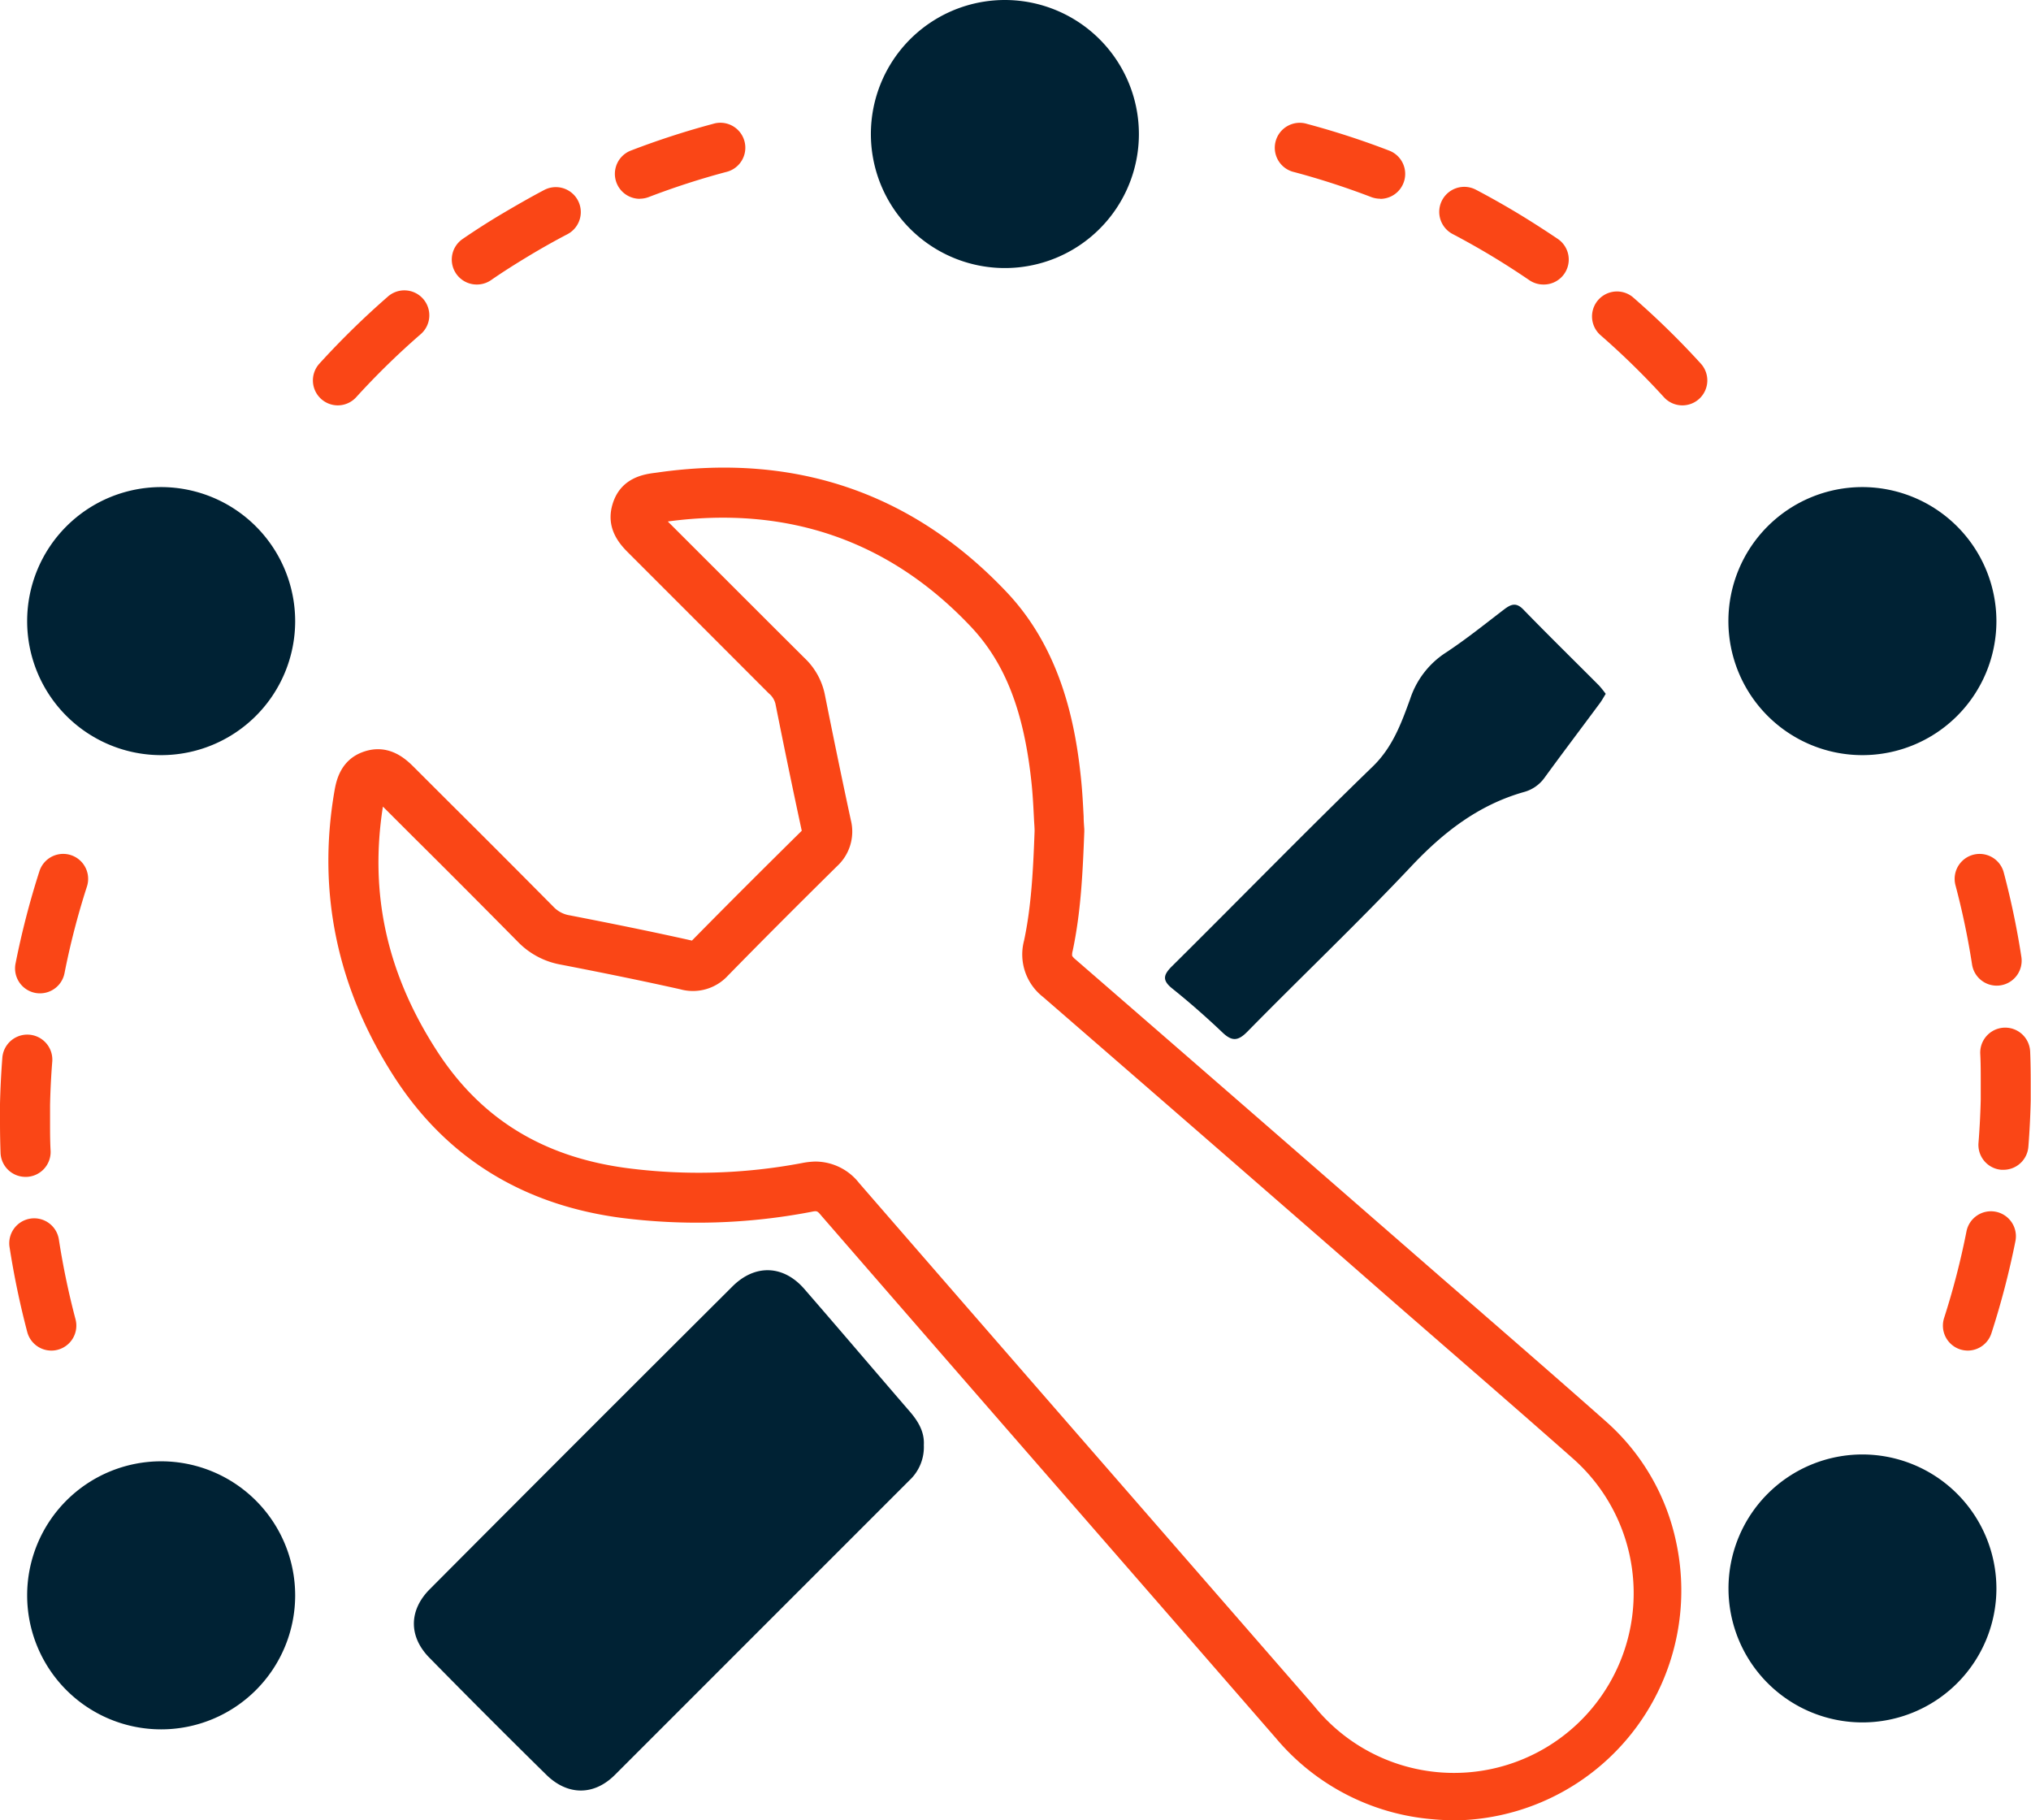 <svg xmlns="http://www.w3.org/2000/svg" viewBox="0 0 406.93 364.65"><defs><style>.cls-1{fill:#002234;}.cls-2{fill:#fa4616;}</style></defs><title>icon-service-integration-and-management</title><g id="Слой_2" data-name="Слой 2"><g id="Layer_1" data-name="Layer 1"><path class="cls-1" d="M32.29,292.75A26.85,26.85,0,1,0,59.14,319.6,26.87,26.87,0,0,0,32.29,292.75Z"/><path class="cls-1" d="M32.29,97.58a26.85,26.85,0,1,0,26.85,26.85A26.88,26.88,0,0,0,32.29,97.58Z"/><path class="cls-1" d="M201.35,0a26.85,26.85,0,1,0,26.84,26.84A26.87,26.87,0,0,0,201.35,0Z"/><path class="cls-1" d="M373.15,97.58A26.85,26.85,0,1,0,400,124.43,26.89,26.89,0,0,0,373.15,97.58Z"/><path class="cls-1" d="M373.15,291.38A26.84,26.84,0,1,0,400,318.22,26.88,26.88,0,0,0,373.15,291.38Z"/><path class="cls-2" d="M394.28,270.57a5.15,5.15,0,0,1-1.54-.24,5,5,0,0,1-3.22-6.29A154.25,154.25,0,0,0,394,246.7a5,5,0,1,1,9.81,1.94A165,165,0,0,1,399,267.1,5,5,0,0,1,394.28,270.57Zm7.16-36.22H401a5,5,0,0,1-4.59-5.38c.23-2.89.38-5.82.45-8.72,0-1.15,0-2.31,0-3.45,0-1.9,0-3.83-.1-5.74a5,5,0,1,1,10-.37c.08,2,.11,4.08.11,6.11,0,1.21,0,2.45,0,3.68-.07,3.08-.22,6.2-.47,9.28A5,5,0,0,1,401.44,234.35Zm-1.38-36.89a5,5,0,0,1-4.94-4.24,153.11,153.11,0,0,0-3.32-15.87,5,5,0,1,1,9.67-2.56A161.61,161.61,0,0,1,405,191.7a5,5,0,0,1-4.17,5.7A5.09,5.09,0,0,1,400.06,197.46Z"/><path class="cls-2" d="M10.29,270.57a5,5,0,0,1-4.83-3.72,168.05,168.05,0,0,1-3.53-16.91,5,5,0,1,1,9.88-1.53,156,156,0,0,0,3.32,15.88,5,5,0,0,1-3.55,6.11A4.77,4.77,0,0,1,10.29,270.57Zm-5.18-34.8a5,5,0,0,1-5-4.81c-.07-2-.11-4.09-.11-6.11,0-1.22,0-2.46,0-3.68.07-3.08.23-6.21.47-9.28a5,5,0,1,1,10,.79c-.23,2.89-.38,5.82-.44,8.72,0,1.14,0,2.3,0,3.45,0,1.9,0,3.83.11,5.73a5,5,0,0,1-4.81,5.19ZM8,199a4.73,4.73,0,0,1-1-.1A5,5,0,0,1,3.12,193,165.79,165.79,0,0,1,7.9,174.53a5,5,0,0,1,9.52,3.07,152.17,152.17,0,0,0-4.49,17.34A5,5,0,0,1,8,199Z"/><path class="cls-2" d="M337.08,81.21a5,5,0,0,1-3.7-1.64,156,156,0,0,0-12.81-12.52,5,5,0,0,1,6.56-7.54,163.47,163.47,0,0,1,13.64,13.33,5,5,0,0,1-3.69,8.37ZM309.22,57a5,5,0,0,1-2.82-.88c-2.39-1.63-4.86-3.22-7.34-4.72s-5.31-3.1-8-4.51A5,5,0,1,1,295.7,38c2.88,1.51,5.74,3.13,8.53,4.81,2.64,1.6,5.27,3.29,7.81,5A5,5,0,0,1,309.22,57ZM276.54,39.81a5.16,5.16,0,0,1-1.8-.33,155,155,0,0,0-15.42-5,5,5,0,1,1,2.59-9.65,162.94,162.94,0,0,1,16.42,5.34,5,5,0,0,1-1.79,9.67Z"/><path class="cls-2" d="M67.67,81.21A5,5,0,0,1,64,72.84,166.6,166.6,0,0,1,77.61,59.51a5,5,0,1,1,6.56,7.54,154.35,154.35,0,0,0-12.8,12.52A5,5,0,0,1,67.67,81.21ZM95.53,57a5,5,0,0,1-2.83-9.13c2.54-1.74,5.17-3.43,7.82-5s5.65-3.3,8.52-4.81a5,5,0,0,1,4.65,8.86c-2.7,1.41-5.39,2.93-8,4.51s-5,3.09-7.35,4.72A5,5,0,0,1,95.53,57Zm32.68-17.17a5,5,0,0,1-1.8-9.67,163.12,163.12,0,0,1,16.43-5.34,5,5,0,1,1,2.59,9.65,154.35,154.35,0,0,0-15.43,5A5.14,5.14,0,0,1,128.21,39.81Z"/><path class="cls-1" d="M185.1,289.5a9.1,9.1,0,0,1-2.94,7.11q-29.49,29.49-59,59c-4.19,4.16-9.45,4.11-13.69-.05Q97.62,343.91,86,332.07c-4.14-4.24-4.09-9.48.1-13.69q30.27-30.4,60.67-60.68c4.53-4.51,10.22-4.26,14.37.51,7.1,8.17,14.1,16.42,21.18,24.61C184,284.78,185.25,286.89,185.1,289.5Z"/><path class="cls-1" d="M321.72,139c-.44.72-.81,1.41-1.27,2-3.66,4.94-7.37,9.84-11,14.82a7.44,7.44,0,0,1-4.12,2.85c-9.15,2.6-16.2,8.1-22.68,15-10.62,11.26-21.86,21.94-32.72,33-1.86,1.89-3.08,2-5,.17-3.22-3.06-6.56-6-10-8.76-2.09-1.66-1.9-2.74-.1-4.52,13.43-13.31,26.63-26.85,40.21-40,4-3.88,5.73-8.68,7.5-13.54a17.57,17.57,0,0,1,7.06-9.22c4.09-2.68,7.91-5.77,11.8-8.74,1.33-1,2.36-1.43,3.77,0,5,5.15,10.13,10.17,15.19,15.25A20.48,20.48,0,0,1,321.72,139Z"/><path class="cls-2" d="M291.15,364.65c-1.36,0-2.71-.06-4.08-.19a45.92,45.92,0,0,1-31.39-16.2q-17.15-19.72-34.32-39.43c-18.63-21.38-37.89-43.5-56.8-65.29-.83-1-.87-1-2.09-.75a120.86,120.86,0,0,1-38.29,1.15c-19.69-2.67-34.92-12.2-45.27-28.32C67.53,197.9,63.54,178.69,67,158.54c.33-1.88,1.09-6.29,5.85-7.94,5.18-1.8,8.66,1.68,10,3l7.32,7.31C97,167.69,104,174.71,110.9,181.67a5.68,5.68,0,0,0,3.28,1.71c9,1.75,17,3.38,24.22,5l.24.05c6.54-6.65,13.54-13.65,22-22-1.66-7.68-3.34-15.77-5.28-25.46a3.89,3.89,0,0,0-1.31-2.05L137.4,122.25,126.25,111.1l-.14-.14c-1.64-1.63-5.06-5-3.27-10.3,1.71-5.06,6.37-5.67,8.36-5.93l.46-.06c27.73-4,51.3,4.12,70.08,24,11.07,11.72,13.78,26.9,14.85,37.29.28,2.69.41,5.32.53,7.64,0,.9.08,1.75.13,2.52v.49c-.32,8.54-.71,16.23-2.33,23.89a2.57,2.57,0,0,0-.1,1h0a3.12,3.12,0,0,0,.67.71c20,17.35,40.37,35.06,60,52.17l10.69,9.31c3.08,2.69,6.18,5.37,9.27,8.06,8.64,7.51,17.57,15.27,26.3,23a44.44,44.44,0,0,1,14.13,24.41,46.16,46.16,0,0,1-3,28.26,46,46,0,0,1-41.76,27.27ZM163.33,232.7a11.16,11.16,0,0,1,8.79,4.29c18.9,21.78,38.15,43.89,56.78,65.28l34.33,39.42a36,36,0,1,0,51.93-49.49c-8.7-7.69-17.62-15.44-26.24-22.93l-9.28-8.07L269,251.89c-19.64-17.11-40-34.81-60-52.15a10.8,10.8,0,0,1-3.82-11.31c1.45-6.81,1.82-14,2.11-21.94,0-.74-.08-1.55-.12-2.4-.11-2.19-.23-4.68-.48-7.1-1.5-14.41-5.25-24.11-12.18-31.46-16.26-17.21-36.68-24.29-60.71-21.06l10.72,10.71c5.45,5.45,11.09,11.09,16.65,16.62a13.85,13.85,0,0,1,4.06,7.18c1.93,9.65,3.6,17.7,5.25,25.34a9.42,9.42,0,0,1-2.75,9.19c-8.46,8.36-15.43,15.34-21.94,22a9.52,9.52,0,0,1-9.52,2.67c-7.17-1.6-15-3.21-23.94-4.94a15.8,15.8,0,0,1-8.5-4.49c-6.86-6.94-13.88-14-20.68-20.74l-6.43-6.42c-2.72,17.35.77,33.28,10.64,48.66C96.14,224,108.64,231.74,125.53,234A111.23,111.23,0,0,0,160.69,233,15.46,15.46,0,0,1,163.33,232.7Z"/></g></g></svg>